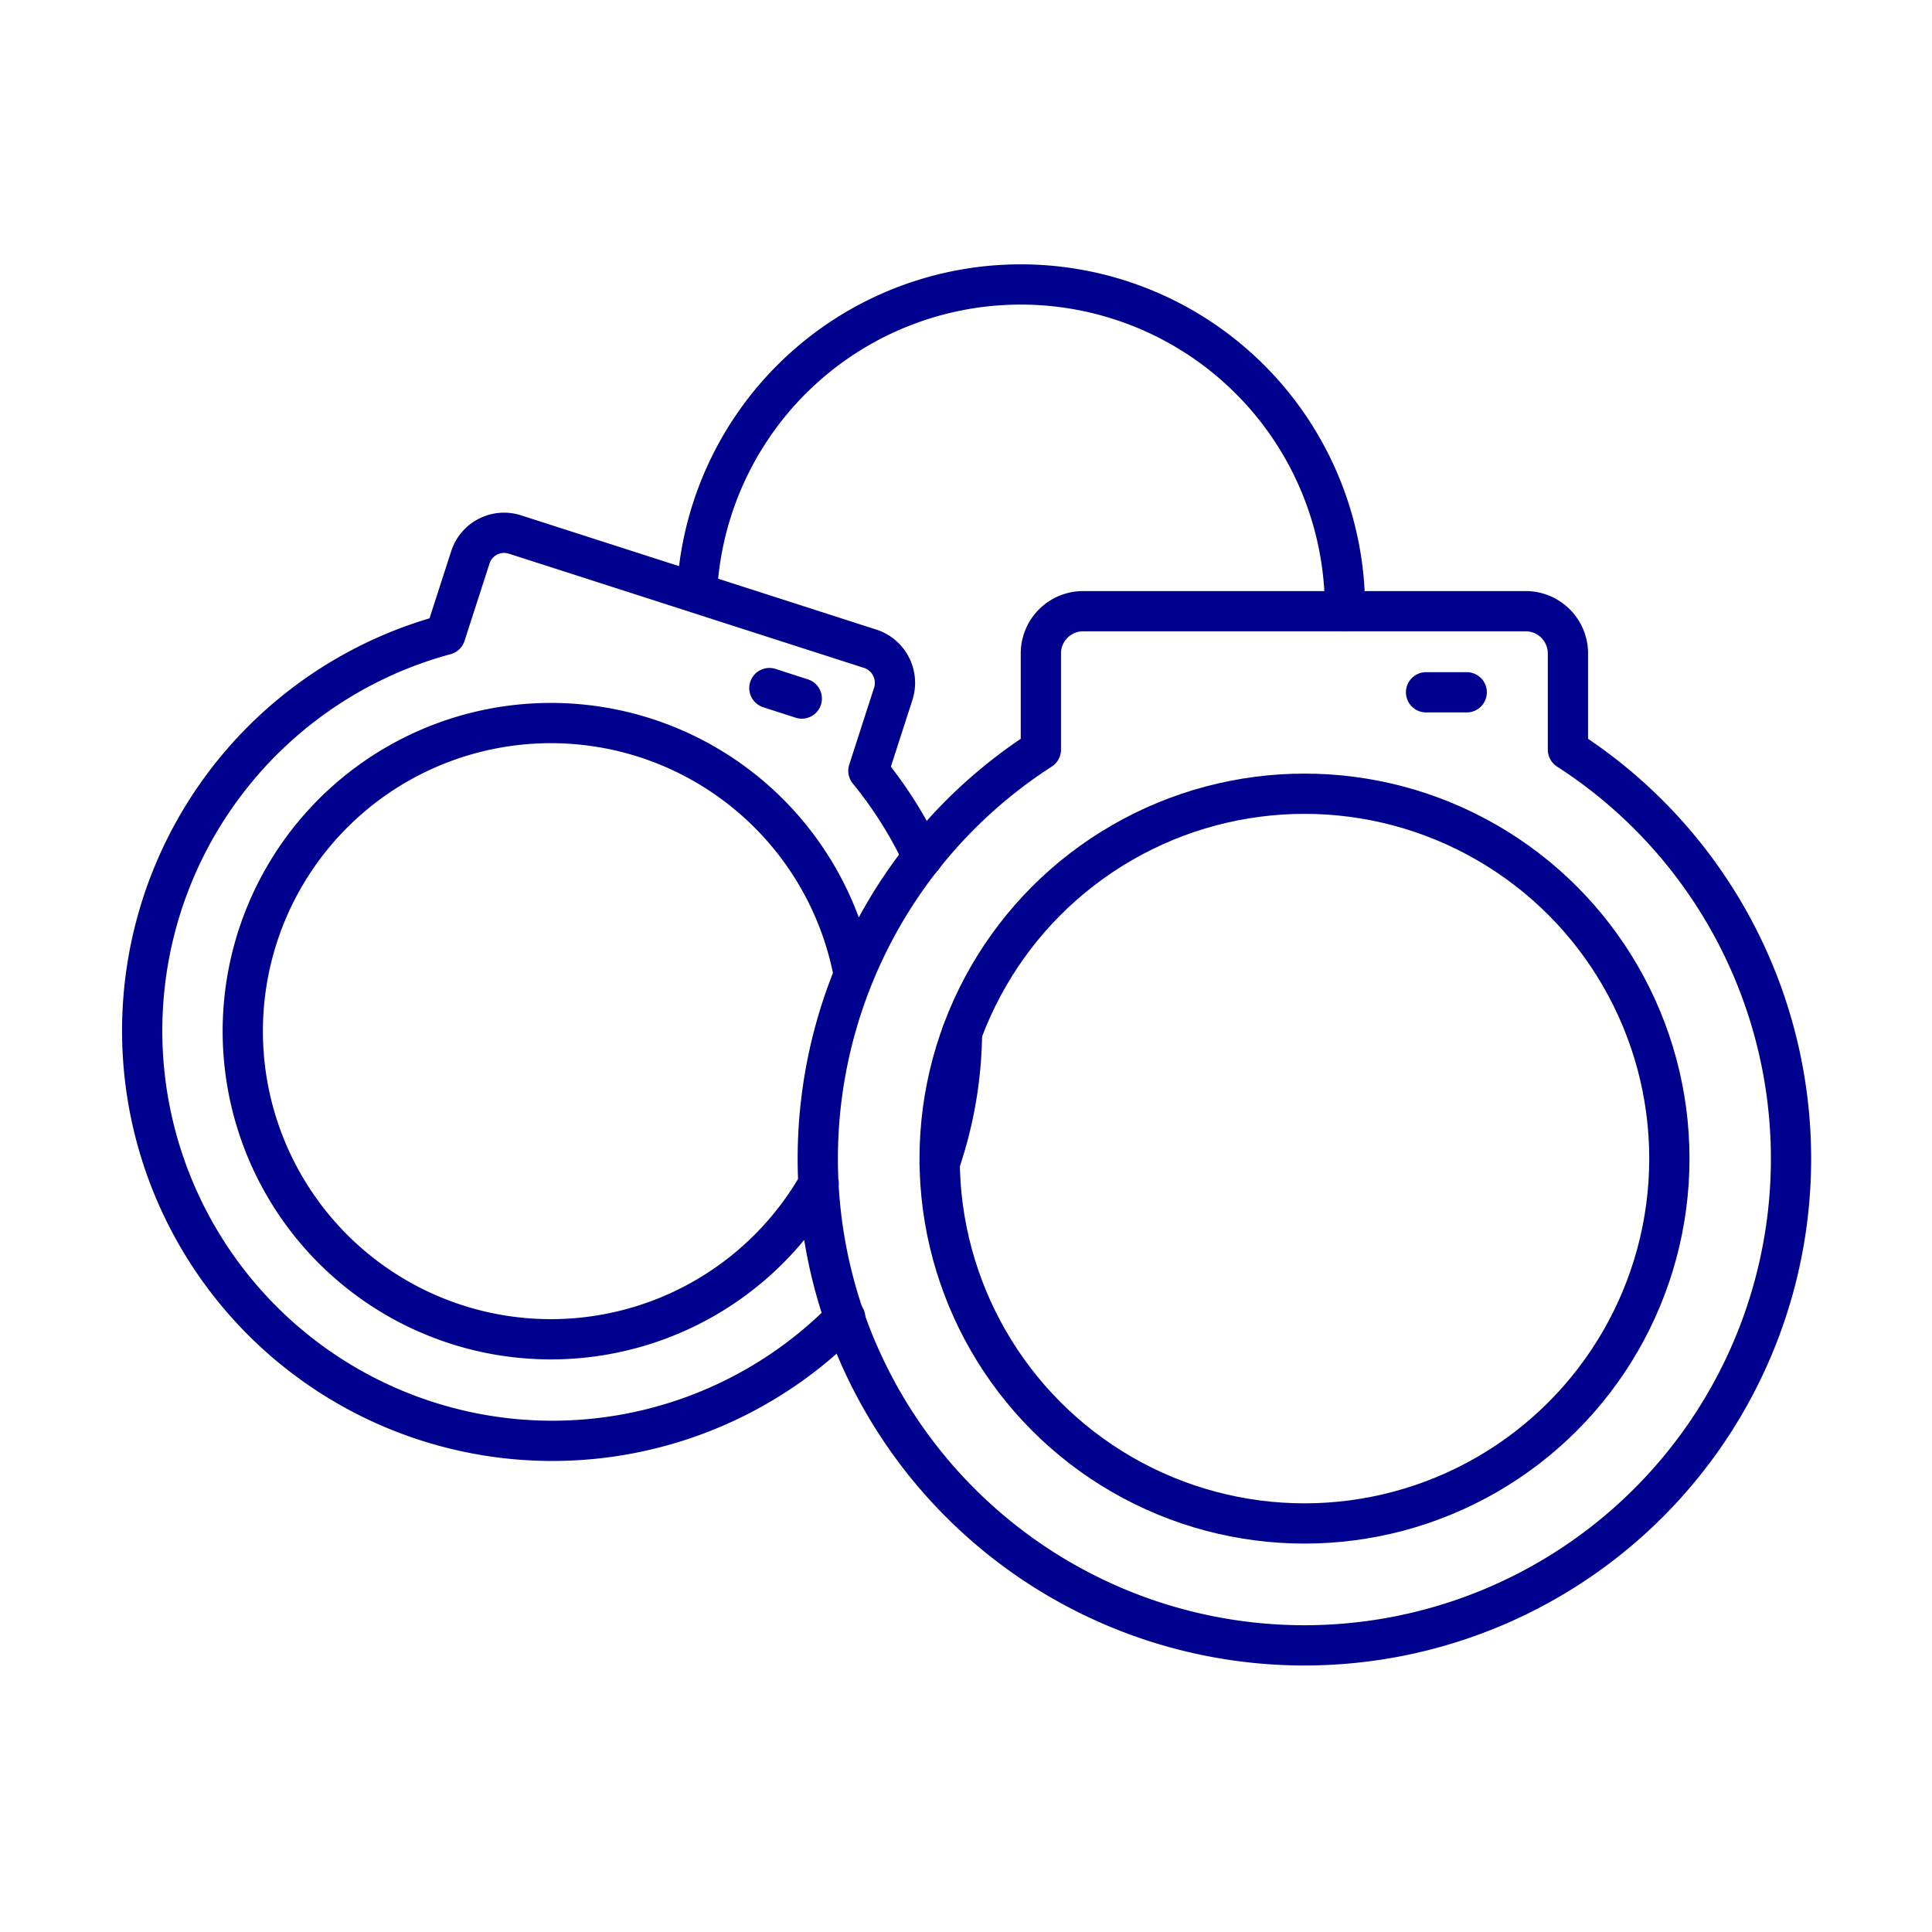 <svg xmlns="http://www.w3.org/2000/svg" viewBox="0 0 96 96"><defs><style>.cls-2{fill:none;stroke:#00008f;stroke-linecap:round;stroke-linejoin:round;stroke-width:2px}</style></defs><g id="Layer_2" data-name="Layer 2"><path fill="#fff" d="M0 0h96v96H0z" id="cases"/><g id="icons"><path class="cls-2" d="M34.64 29.27a16.11 16.11 0 0 1 32.19 1.1"/><circle class="cls-2" cx="64.82" cy="57.57" r="18.13"/><path class="cls-2" d="M77.91 37.25v-4.79a2.1 2.1 0 0 0-2.09-2.09h-22a2.1 2.1 0 0 0-2.1 2.09v4.79a24.18 24.18 0 1 0 26.19 0zM70.86 34.4h2.02M40.68 58.81a15.31 15.31 0 1 1 1.74-10.4"/><path class="cls-2" d="M46.69 57.8l.11-.33a20.49 20.49 0 0 0 1-6.13M45.85 42.59a20.64 20.64 0 0 0-2.7-4.29l1.24-3.84a1.78 1.78 0 0 0-1.14-2.22l-17.66-5.68a1.76 1.76 0 0 0-2.22 1.14l-1.24 3.84A20.38 20.38 0 1 0 42 65.48M38.23 34.19l1.61.52"/></g></g></svg>